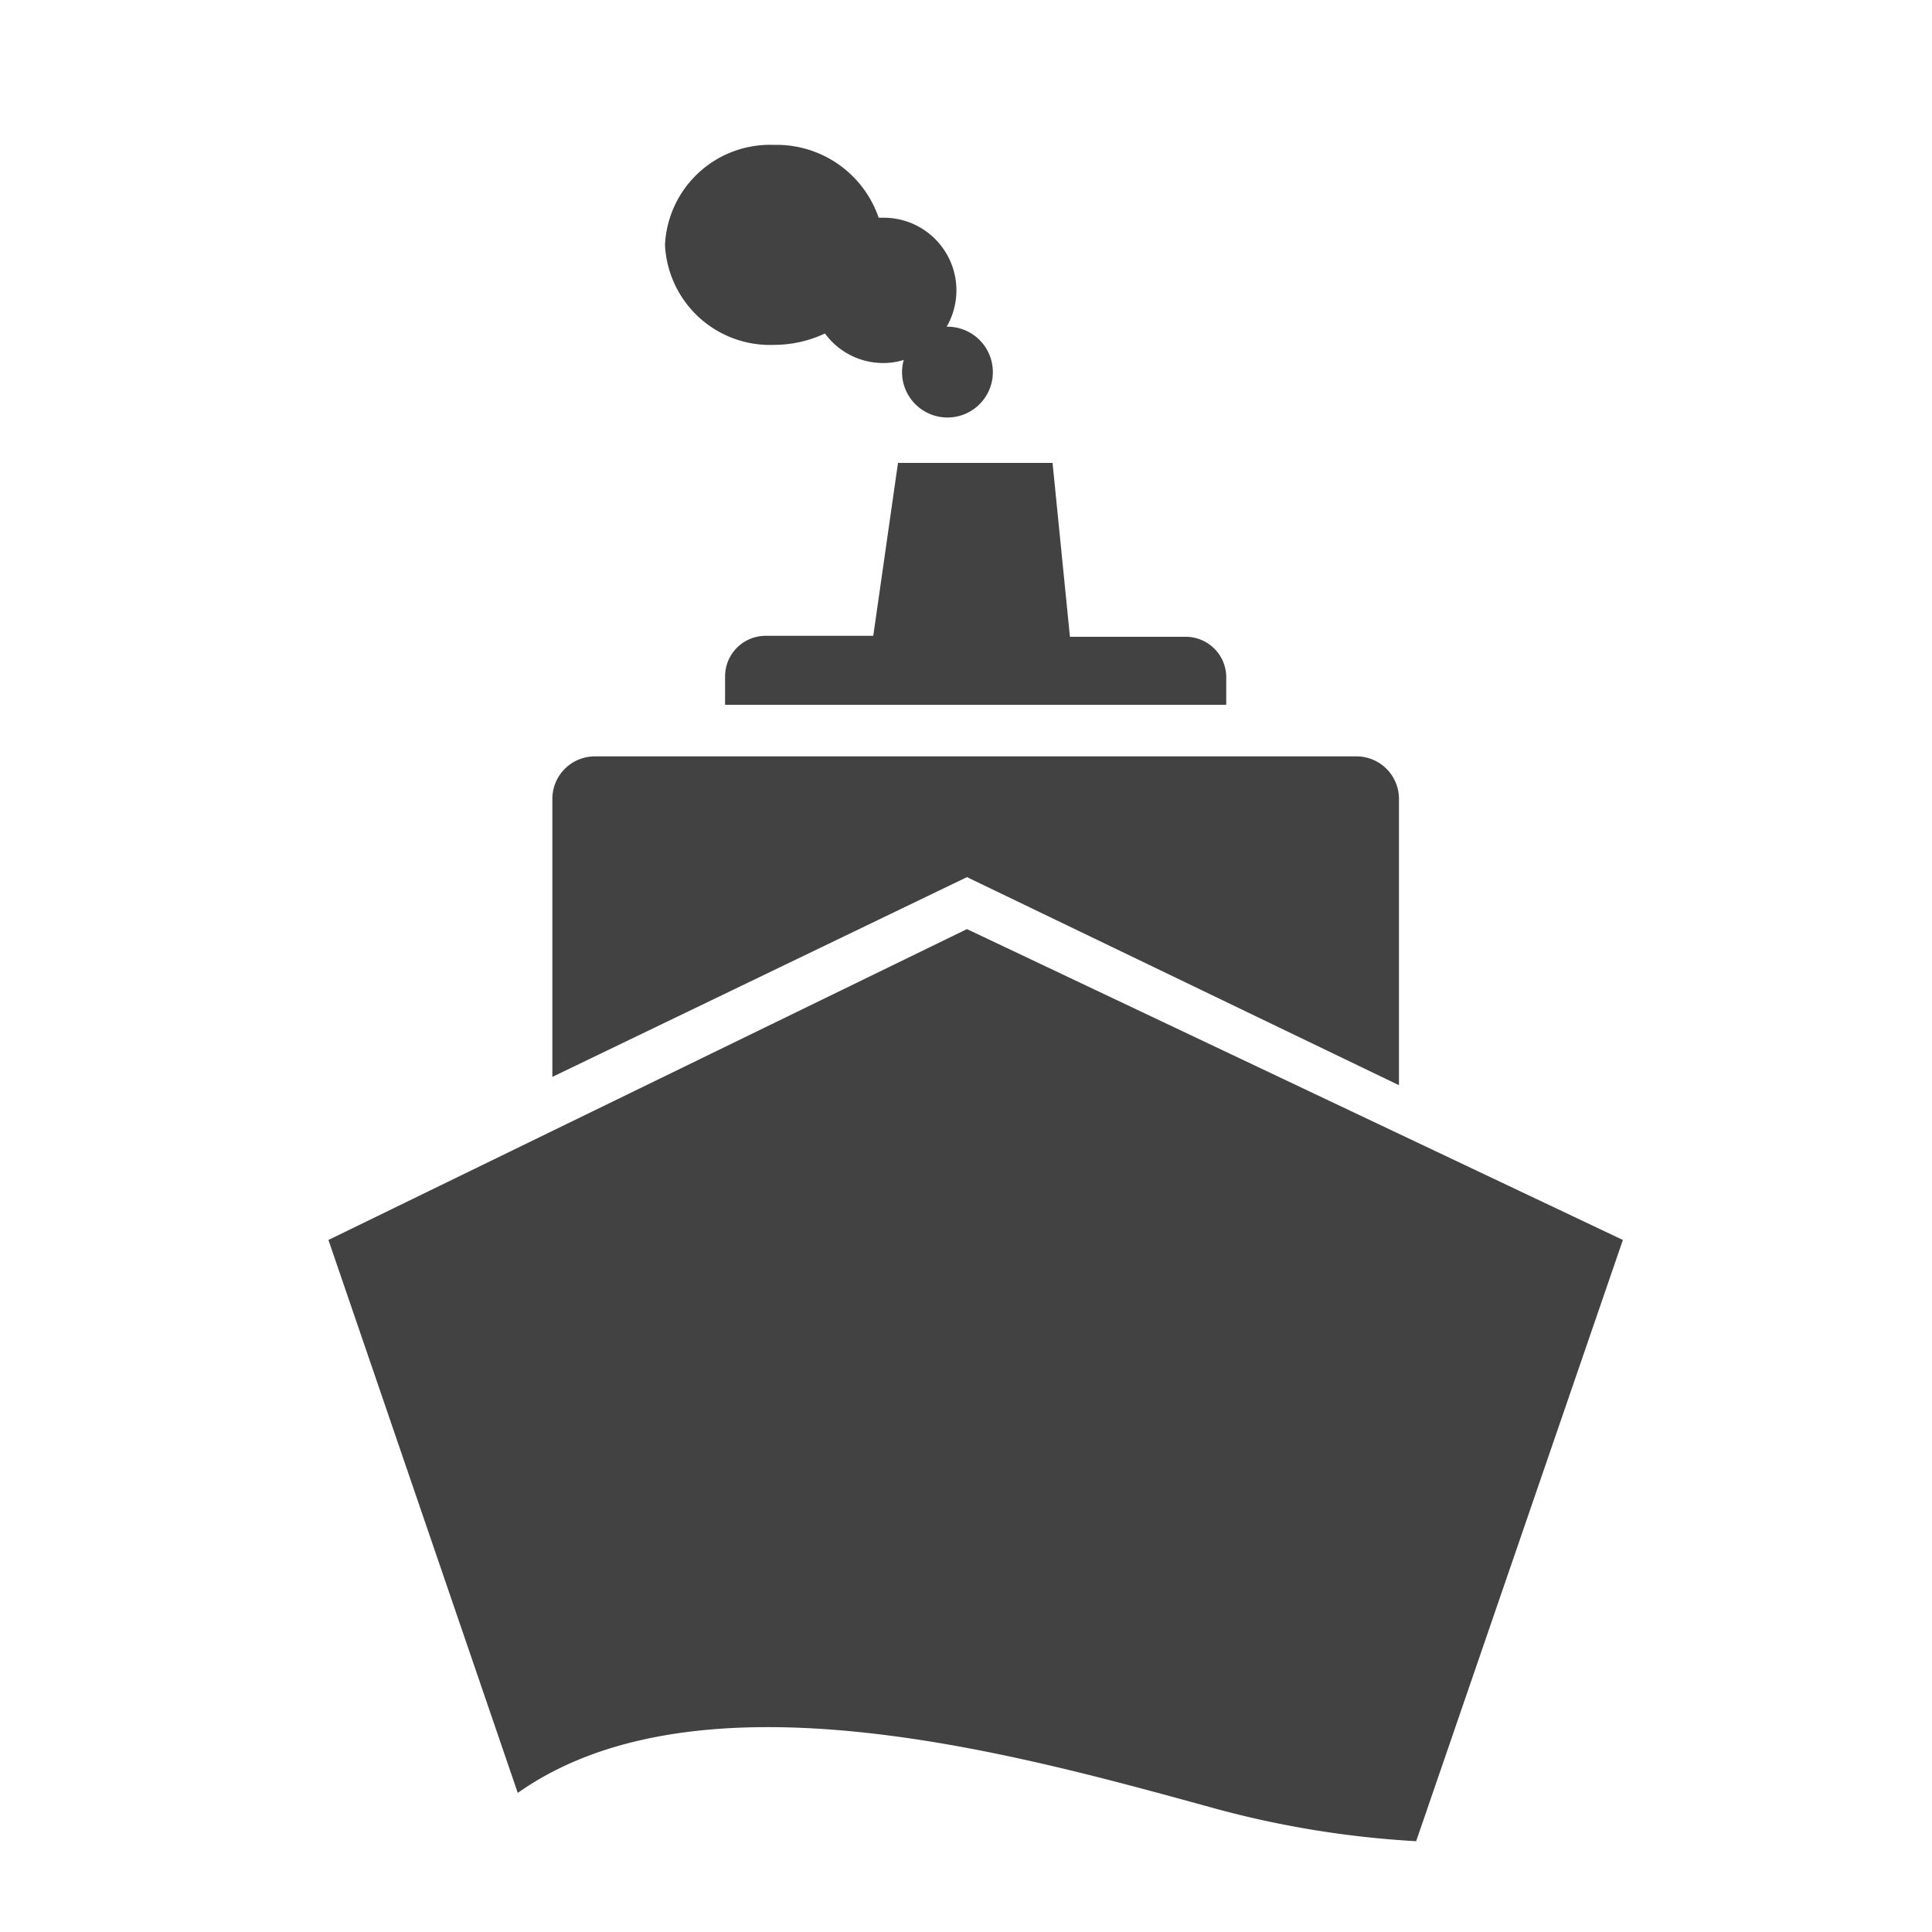 <svg xmlns="http://www.w3.org/2000/svg" width="100" height="100" viewBox="0 0 100 100"><defs><style>.cls-1{fill:#424242;}</style></defs><title>DataLovers</title><g id="Layer_6" data-name="Layer 6"><path class="cls-1" d="M72.41,41.35V56.17L50.05,45.4,28.59,55.74V41.35a2.2,2.2,0,0,1,2.2-2.2H70.21A2.2,2.2,0,0,1,72.41,41.35Z"/><path class="cls-1" d="M17,64.18,50.05,48.09,84,64.18,73.3,95.3a50.32,50.32,0,0,1-10.73-1.78c-9.83-2.69-26.35-7.37-35.77-.72Z"/><path class="cls-1" d="M63.47,35v1.48H37.53V35a2.1,2.1,0,0,1,2.1-2.09H45.2l1.28-8.95h8l.9,9h5.95A2.1,2.1,0,0,1,63.47,35Z"/><path class="cls-1" d="M51.39,19.26a2.35,2.35,0,0,1-4.7,0,2.18,2.18,0,0,1,.09-.63,3.53,3.53,0,0,1-1.08.16,3.73,3.73,0,0,1-3-1.53,6.18,6.18,0,0,1-2.62.59,5.44,5.44,0,0,1-5.66-5.18A5.44,5.44,0,0,1,40.06,7.5a5.58,5.58,0,0,1,5.42,3.77h.22A3.76,3.76,0,0,1,49,16.91H49A2.35,2.35,0,0,1,51.39,19.26Z"/></g></svg>